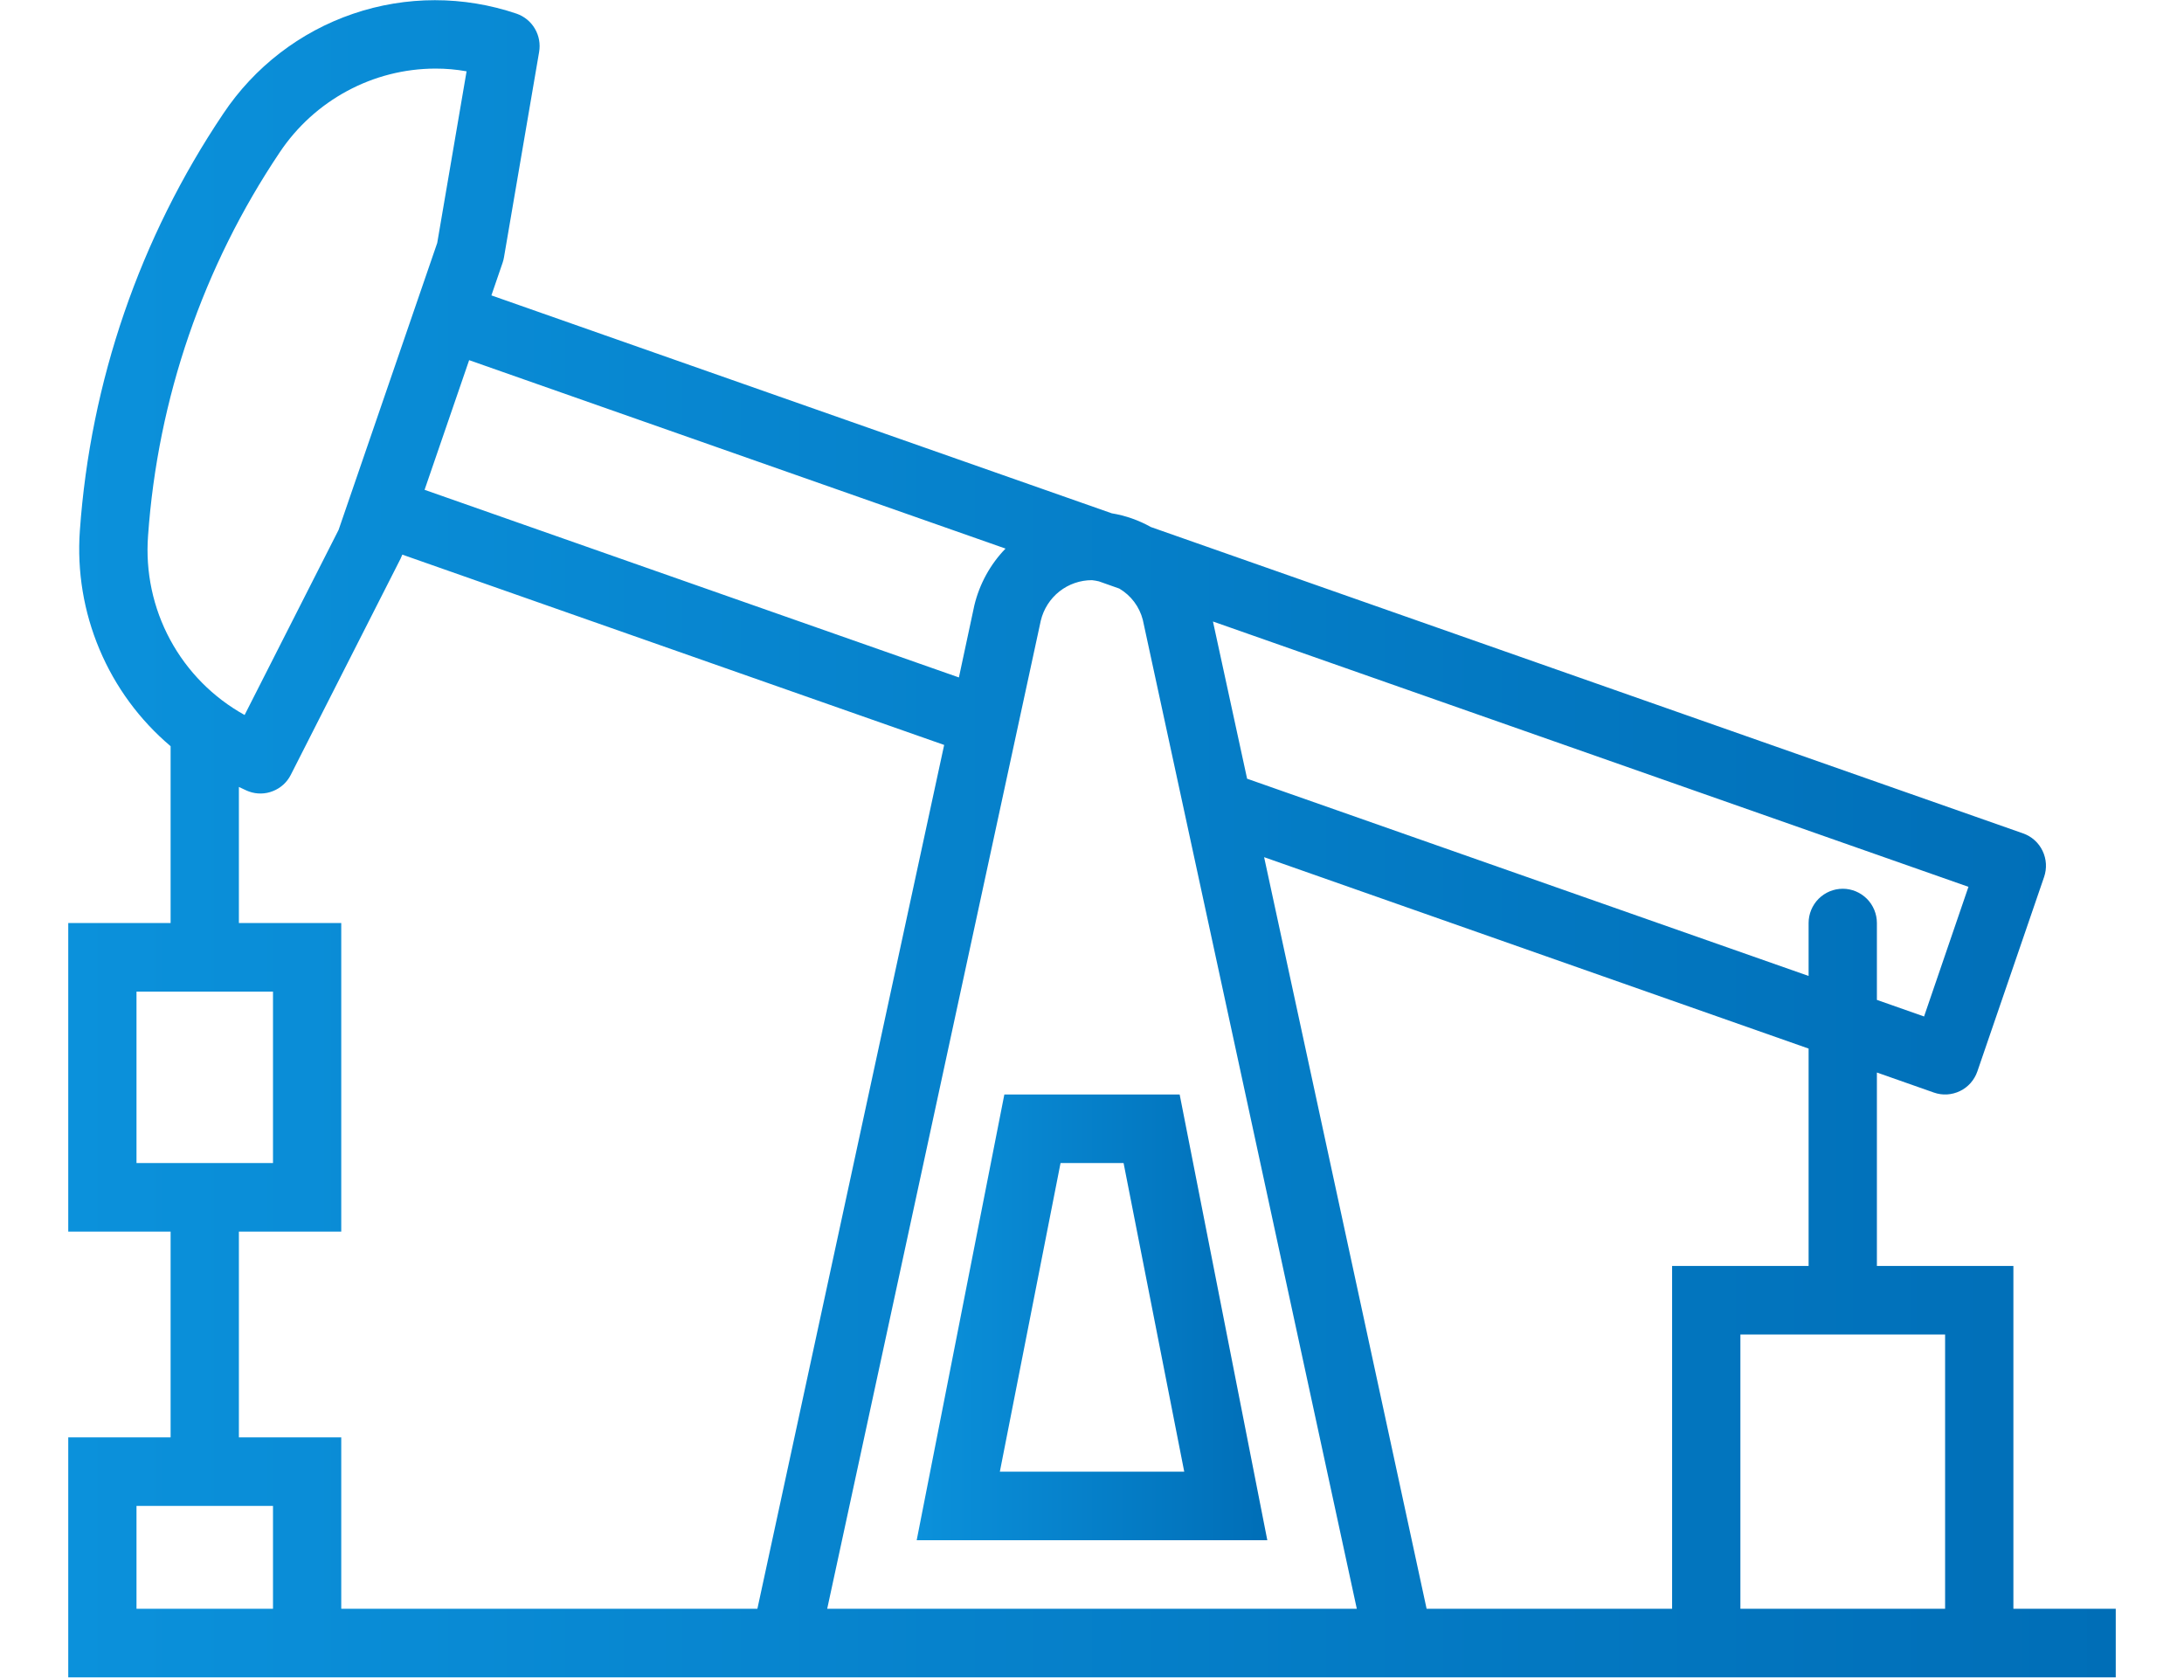 <svg width="52" height="40" viewBox="0 0 52 40" fill="none" xmlns="http://www.w3.org/2000/svg">
<path d="M17.68 39.935H50.375V38.303H47.938V30.14H44.688V25.535L46.044 26.012C46.145 26.048 46.252 26.063 46.359 26.057C46.466 26.05 46.571 26.023 46.667 25.976C46.763 25.93 46.849 25.864 46.92 25.784C46.991 25.703 47.045 25.61 47.08 25.509L48.669 20.879C48.739 20.675 48.726 20.451 48.632 20.257C48.539 20.062 48.372 19.913 48.169 19.842L27.402 12.548C27.112 12.385 26.797 12.275 26.47 12.221L11.7 7.033L11.966 6.258C11.981 6.216 11.991 6.173 11.999 6.129L12.836 1.238C12.869 1.047 12.834 0.851 12.736 0.684C12.638 0.516 12.484 0.39 12.301 0.326C11.038 -0.103 9.669 -0.103 8.406 0.328C7.142 0.759 6.056 1.596 5.314 2.709C3.329 5.662 2.152 9.086 1.901 12.64C1.833 13.605 1.994 14.573 2.37 15.463C2.745 16.354 3.325 17.143 4.062 17.766V21.976H1.625V29.323H4.062V34.221H1.625V39.935H17.68ZM19.695 38.303L24.781 14.775C24.847 14.501 25.003 14.256 25.224 14.081C25.445 13.907 25.719 13.812 26 13.813C26.055 13.819 26.109 13.828 26.163 13.841L26.65 14.013C26.787 14.094 26.908 14.201 27.004 14.329C27.1 14.457 27.17 14.602 27.21 14.758L32.305 38.303H19.695ZM46.312 38.303H41.438V31.772H46.312V38.303ZM43.062 30.14H39.812V38.303H33.967L30.098 20.408L43.062 24.965V30.14ZM45.811 24.201L44.688 23.806V21.976C44.688 21.76 44.602 21.552 44.45 21.399C44.297 21.246 44.09 21.16 43.875 21.16C43.66 21.16 43.453 21.246 43.3 21.399C43.148 21.552 43.062 21.76 43.062 21.976V23.236L29.693 18.54L28.88 14.797L46.868 21.114L45.811 24.201ZM23.941 13.061C23.578 13.436 23.322 13.902 23.199 14.411L22.831 16.129L10.109 11.662L11.17 8.575L23.941 13.061ZM6.662 3.624C7.07 3.014 7.621 2.513 8.266 2.166C8.911 1.818 9.631 1.635 10.363 1.633C10.614 1.632 10.863 1.654 11.109 1.698L10.41 5.785L9.901 7.265L8.491 11.367L8.062 12.615L5.824 17.023C5.074 16.608 4.459 15.986 4.051 15.23C3.643 14.474 3.461 13.616 3.525 12.758C3.755 9.49 4.838 6.34 6.662 3.624ZM3.25 23.609H6.5V27.691H3.25V23.609ZM5.688 29.323H8.125V21.976H5.688V18.736C5.769 18.77 5.85 18.818 5.931 18.846C6.117 18.912 6.319 18.908 6.501 18.834C6.684 18.761 6.834 18.625 6.923 18.449L9.535 13.306C9.551 13.273 9.566 13.239 9.579 13.205L22.48 17.736L18.033 38.303H8.125V34.221H5.688V29.323ZM3.25 38.303V35.854H6.5V38.303H3.25Z" fill="url(#paint0_linear)"/>
<path d="M21.826 36.67H30.174L28.087 26.058H23.913L21.826 36.67ZM26.752 27.691L28.196 35.038H23.806L25.251 27.691H26.752Z" fill="url(#paint1_linear)"/>
<defs>
<linearGradient id="paint0_linear" x1="1.625" y1="20.035" x2="50.375" y2="20.035" gradientUnits="userSpaceOnUse">
<stop stop-color="#0B91DB"/>
<stop offset="1" stop-color="#006EB7"/>
</linearGradient>
<linearGradient id="paint1_linear" x1="21.826" y1="31.381" x2="30.174" y2="31.381" gradientUnits="userSpaceOnUse">
<stop stop-color="#0B91DB"/>
<stop offset="1" stop-color="#006EB7"/>
</linearGradient>
</defs>
</svg>
